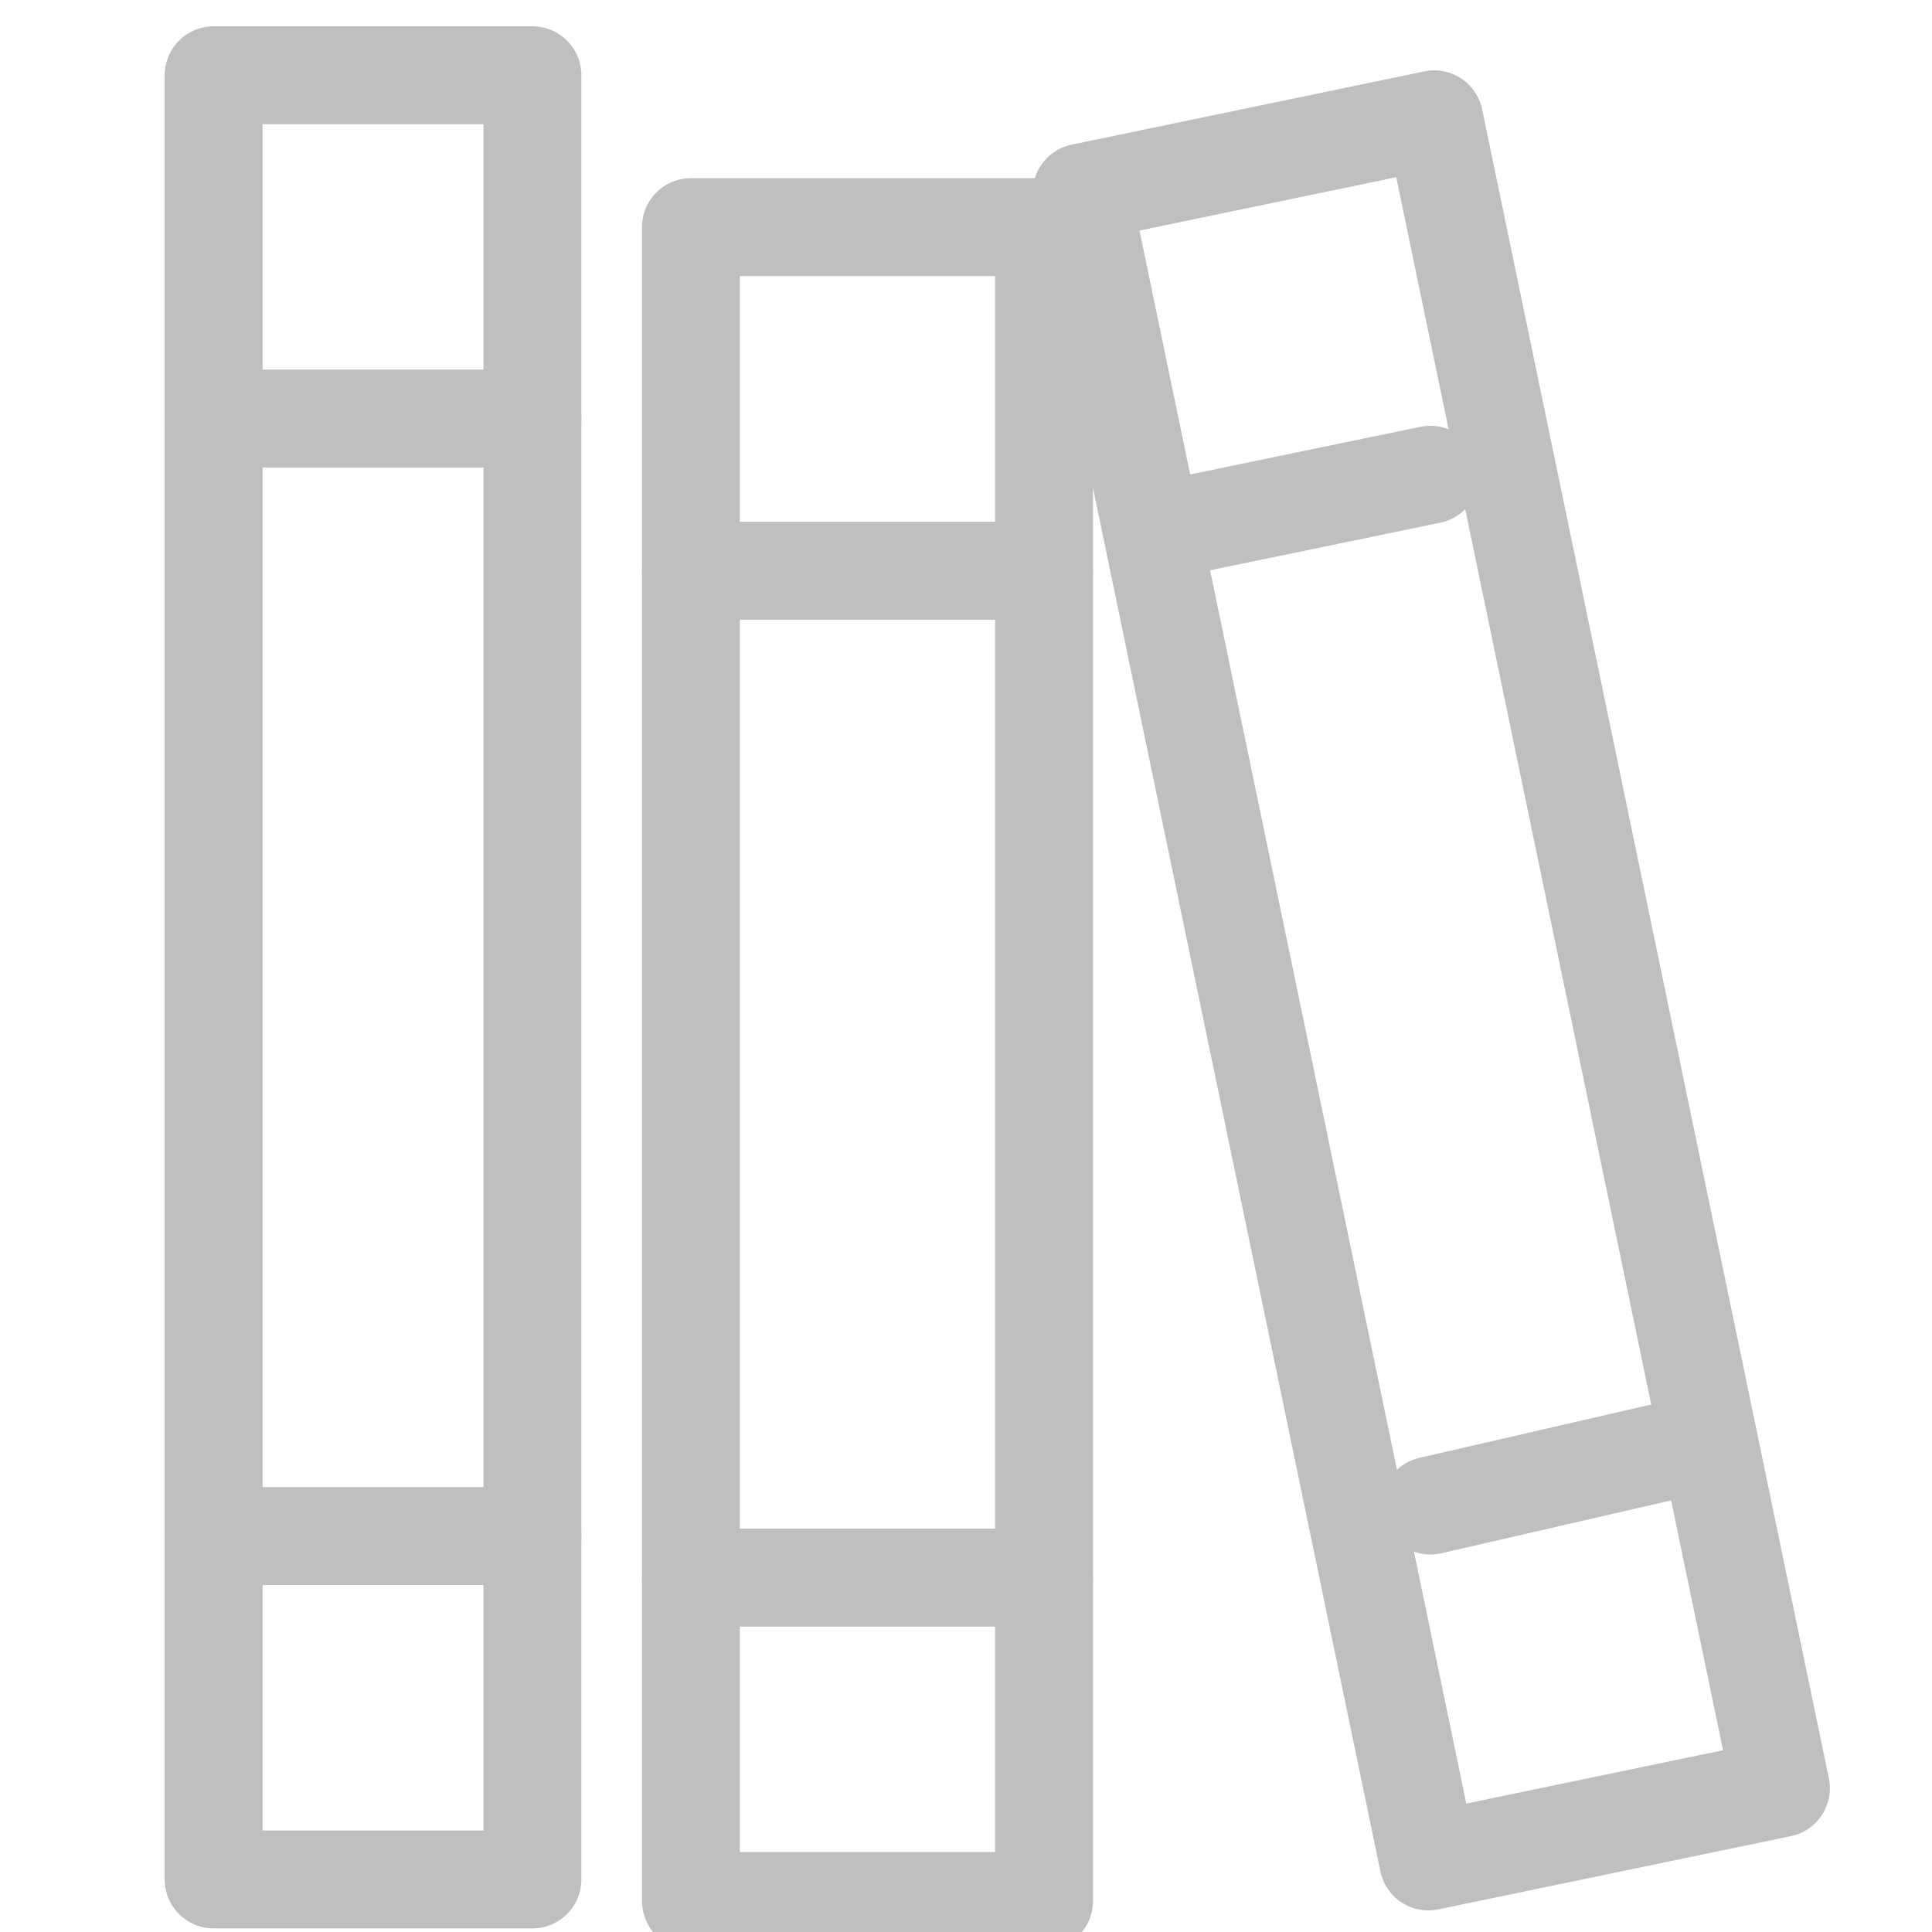 <?xml version="1.0" encoding="UTF-8" standalone="no"?>
<svg width="40px" height="40px" viewBox="0 0 40 40" version="1.1" xmlns="http://www.w3.org/2000/svg" xmlns:xlink="http://www.w3.org/1999/xlink">
    <!-- Generator: Sketch 47.1 (45422) - http://www.bohemiancoding.com/sketch -->
    <title>wiki</title>
    <desc>Created with Sketch.</desc>
    <defs></defs>
    <g id="安卓" stroke="none" stroke-width="1" fill="none" fill-rule="evenodd" stroke-linecap="round" stroke-linejoin="round">
        <g id="wiki" stroke="#BFBFBF" stroke-width="2.027">
            <g id="Group" transform="translate(4, 1)">
                <g transform="translate(18, 1)">
                    <rect id="Rectangle-path" transform="translate(7.633, 18.505) rotate(-11.736) translate(-7.633, -18.505) " x="3.905" y="0.86" width="7.456" height="35.29"></rect>
                    <path d="M7.615,29.171 L12.77,27.985" id="Shape"></path>
                    <path d="M2.552,8.876 L7.615,7.829" id="Shape"></path>
                </g>
                <g transform="translate(10, 3)">
                    <rect id="Rectangle-path" x="0.305" y="0.702" width="7.311" height="34.656"></rect>
                    <path d="M0.305,28.663 L7.615,28.663" id="Shape"></path>
                    <path d="M0.305,7.817 L7.615,7.817" id="Shape"></path>
                </g>
                <g>
                    <rect id="Rectangle-path" x="0.423" y="0.558" width="6.6" height="37.354"></rect>
                    <path d="M0.423,30.803 L7.023,30.803" id="Shape"></path>
                    <path d="M0.423,7.666 L7.023,7.666" id="Shape"></path>
                </g>
            </g>
        </g>
    </g>
</svg>
